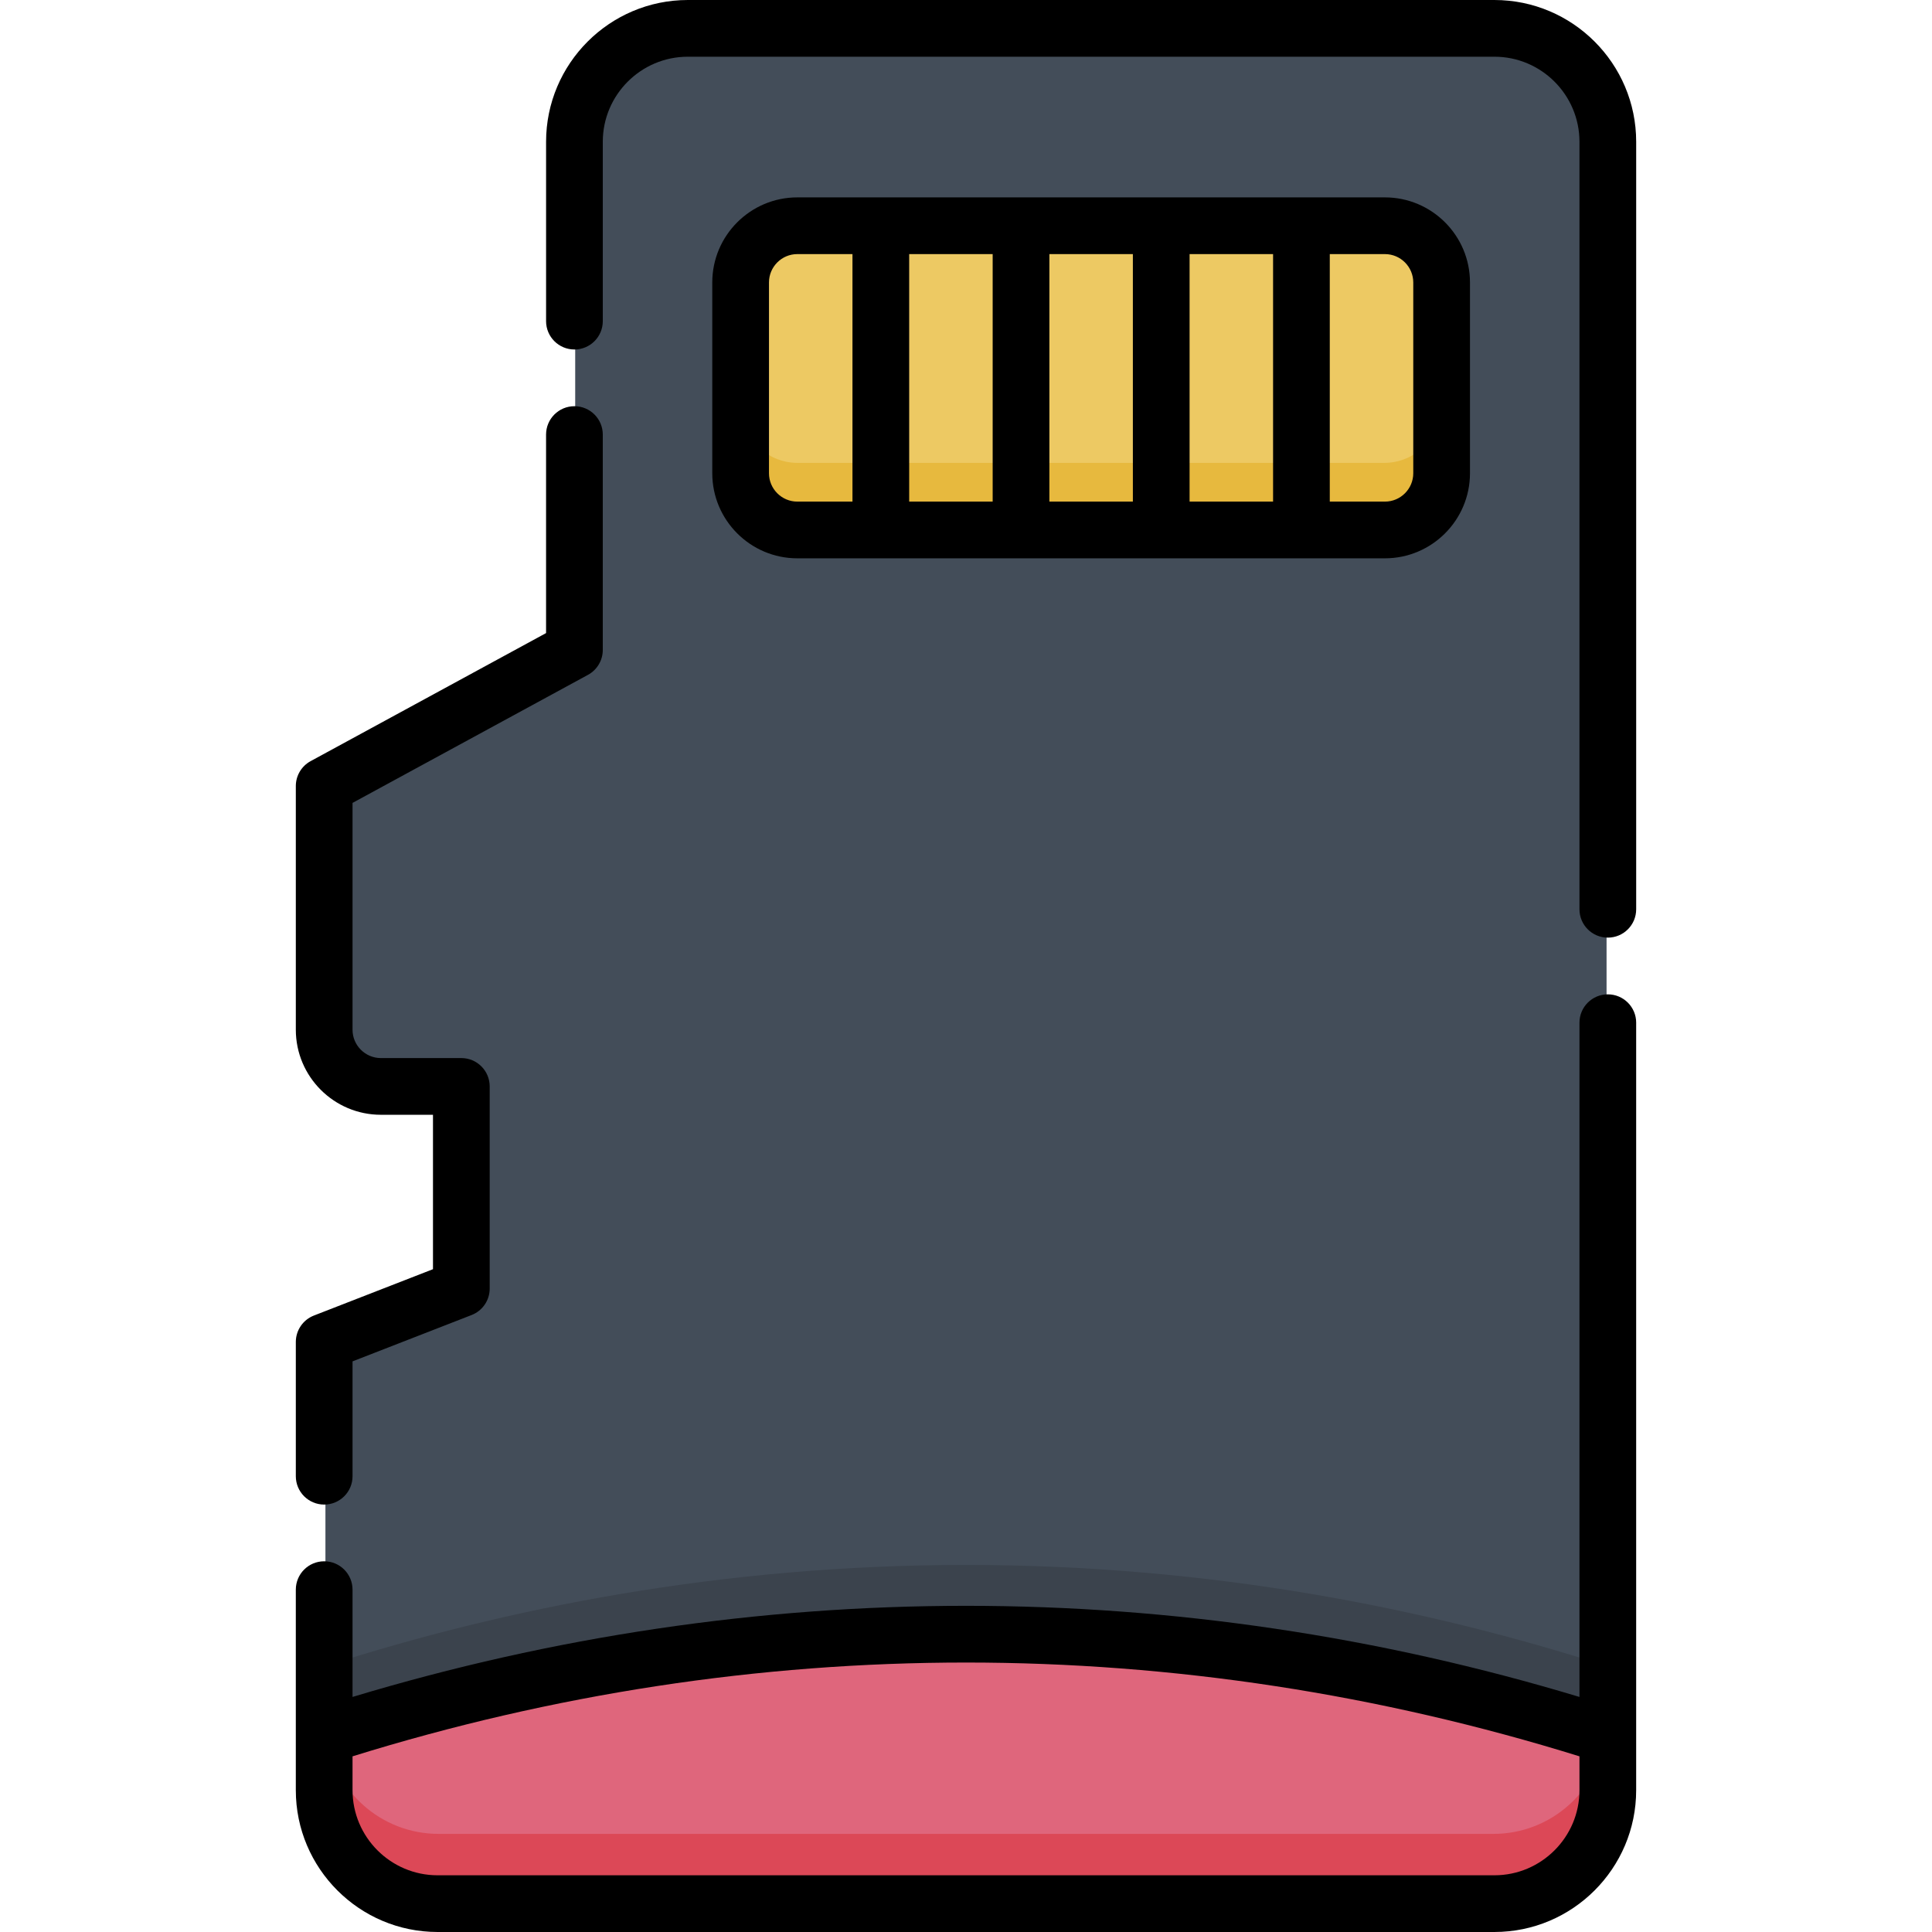 <svg id="Capa_1" enable-background="new 0 0 512 512" height="512" viewBox="0 0 512 512" width="512" xmlns="http://www.w3.org/2000/svg"><g><g><path d="m152.433 38v134.405l-66.19 36v64.448c0 8.284 6.716 15 15 15h21.277v53.469l-36.277 14.121v118.557c0 16.569 13.432 30 30 30h279.514c16.569 0 30-13.431 30-30v-436c0-16.569-13.431-30-30-30h-213.324c-16.569 0-30 13.431-30 30z" fill="#434d59"/><path d="m116.243 504h279.514c16.569 0 30-13.431 30-30v-14.484c-47.652-15.314-104.957-26.788-169.757-26.788s-122.105 11.474-169.757 26.788v14.484c0 16.569 13.432 30 30 30z" fill="#df667c"/><path d="m256 414.728c-64.8 0-122.105 11.474-169.757 26.788v14.484c0 1.168.074 2.318.204 3.451 47.611-15.281 104.844-26.723 169.553-26.723s121.942 11.442 169.553 26.723c.13-1.133.204-2.283.204-3.451v-14.484c-47.652-15.314-104.957-26.788-169.757-26.788z" fill="#3b434d"/><path d="m425.553 459.451c-1.712 14.942-14.395 26.549-29.796 26.549h-279.514c-15.401 0-28.084-11.607-29.796-26.549-.068.022-.136.043-.204.065v14.484c0 16.569 13.431 30 30 30h279.514c16.569 0 30-13.431 30-30v-14.484c-.067-.022-.136-.043-.204-.065z" fill="#dc4857"/><path d="m366.799 140.672h-155.409c-8.284 0-15-6.716-15-15v-50.466c0-8.284 6.716-15 15-15h155.409c8.284 0 15 6.716 15 15v50.465c0 8.285-6.716 15.001-15 15.001z" fill="#edc963"/><path d="m366.799 122.672h-155.409c-8.284 0-15-6.716-15-15v18c0 8.284 6.716 15 15 15h155.409c8.284 0 15-6.716 15-15v-18c0 8.284-6.716 15-15 15z" fill="#e7b93e"/></g><g><path d="m152.23 92.62c4.15 0 7.515-3.365 7.515-7.515v-47.532c0-12.431 10.113-22.544 22.544-22.544h213.741c12.431 0 22.544 10.113 22.544 22.544v203.394c0 4.15 3.364 7.515 7.515 7.515s7.515-3.365 7.515-7.515v-203.394c0-20.718-16.855-37.573-37.574-37.573h-213.741c-20.718 0-37.573 16.855-37.573 37.573v47.532c-.001 4.15 3.364 7.515 7.514 7.515z"/><path d="m85.911 398.728c4.15 0 7.515-3.364 7.515-7.515v-30.436l31.559-12.285c2.887-1.124 4.789-3.905 4.789-7.003v-53.574c0-4.15-3.364-7.515-7.515-7.515h-21.319c-4.144 0-7.515-3.371-7.515-7.515v-60.107l62.395-33.936c2.419-1.315 3.924-3.848 3.924-6.601v-57.077c0-4.15-3.365-7.515-7.515-7.515s-7.515 3.365-7.515 7.515v52.61l-62.394 33.936c-2.419 1.315-3.924 3.848-3.924 6.601v64.574c0 12.431 10.113 22.544 22.544 22.544h13.804v40.921l-31.559 12.285c-2.887 1.124-4.789 3.905-4.789 7.003v35.575c0 4.151 3.365 7.515 7.515 7.515z"/><path d="m433.604 271.026c0-4.15-3.364-7.515-7.515-7.515s-7.515 3.364-7.515 7.515v178.683c-53.093-16.025-107.732-24.15-162.574-24.15s-109.482 8.125-162.574 24.15v-28.437c0-4.15-3.364-7.515-7.515-7.515-4.15 0-7.515 3.365-7.515 7.515v53.155c0 20.718 16.855 37.573 37.573 37.573h280.061c20.718 0 37.573-16.855 37.573-37.573v-203.401zm-37.574 225.945h-280.06c-12.431 0-22.544-10.113-22.544-22.544v-8.98c53.046-16.48 107.709-24.858 162.574-24.858 54.866 0 109.528 8.378 162.574 24.858v8.98c0 12.431-10.113 22.544-22.544 22.544z"/><path d="m211.303 52.309c-12.431 0-22.544 10.113-22.544 22.544v50.564c0 12.431 10.113 22.544 22.544 22.544h155.712c12.43 0 22.544-10.113 22.544-22.544v-50.564c0-12.431-10.114-22.544-22.544-22.544zm14.61 80.623h-14.61c-4.144 0-7.515-3.371-7.515-7.515v-50.564c0-4.144 3.371-7.515 7.515-7.515h14.61zm37.154 0h-22.125v-65.594h22.125zm37.155 0h-22.125v-65.594h22.125zm37.155 0h-22.125v-65.594h22.125zm37.153-58.079v50.564c0 4.143-3.371 7.515-7.515 7.515h-14.61v-65.594h14.61c4.145 0 7.515 3.371 7.515 7.515z"/></g></g></svg>